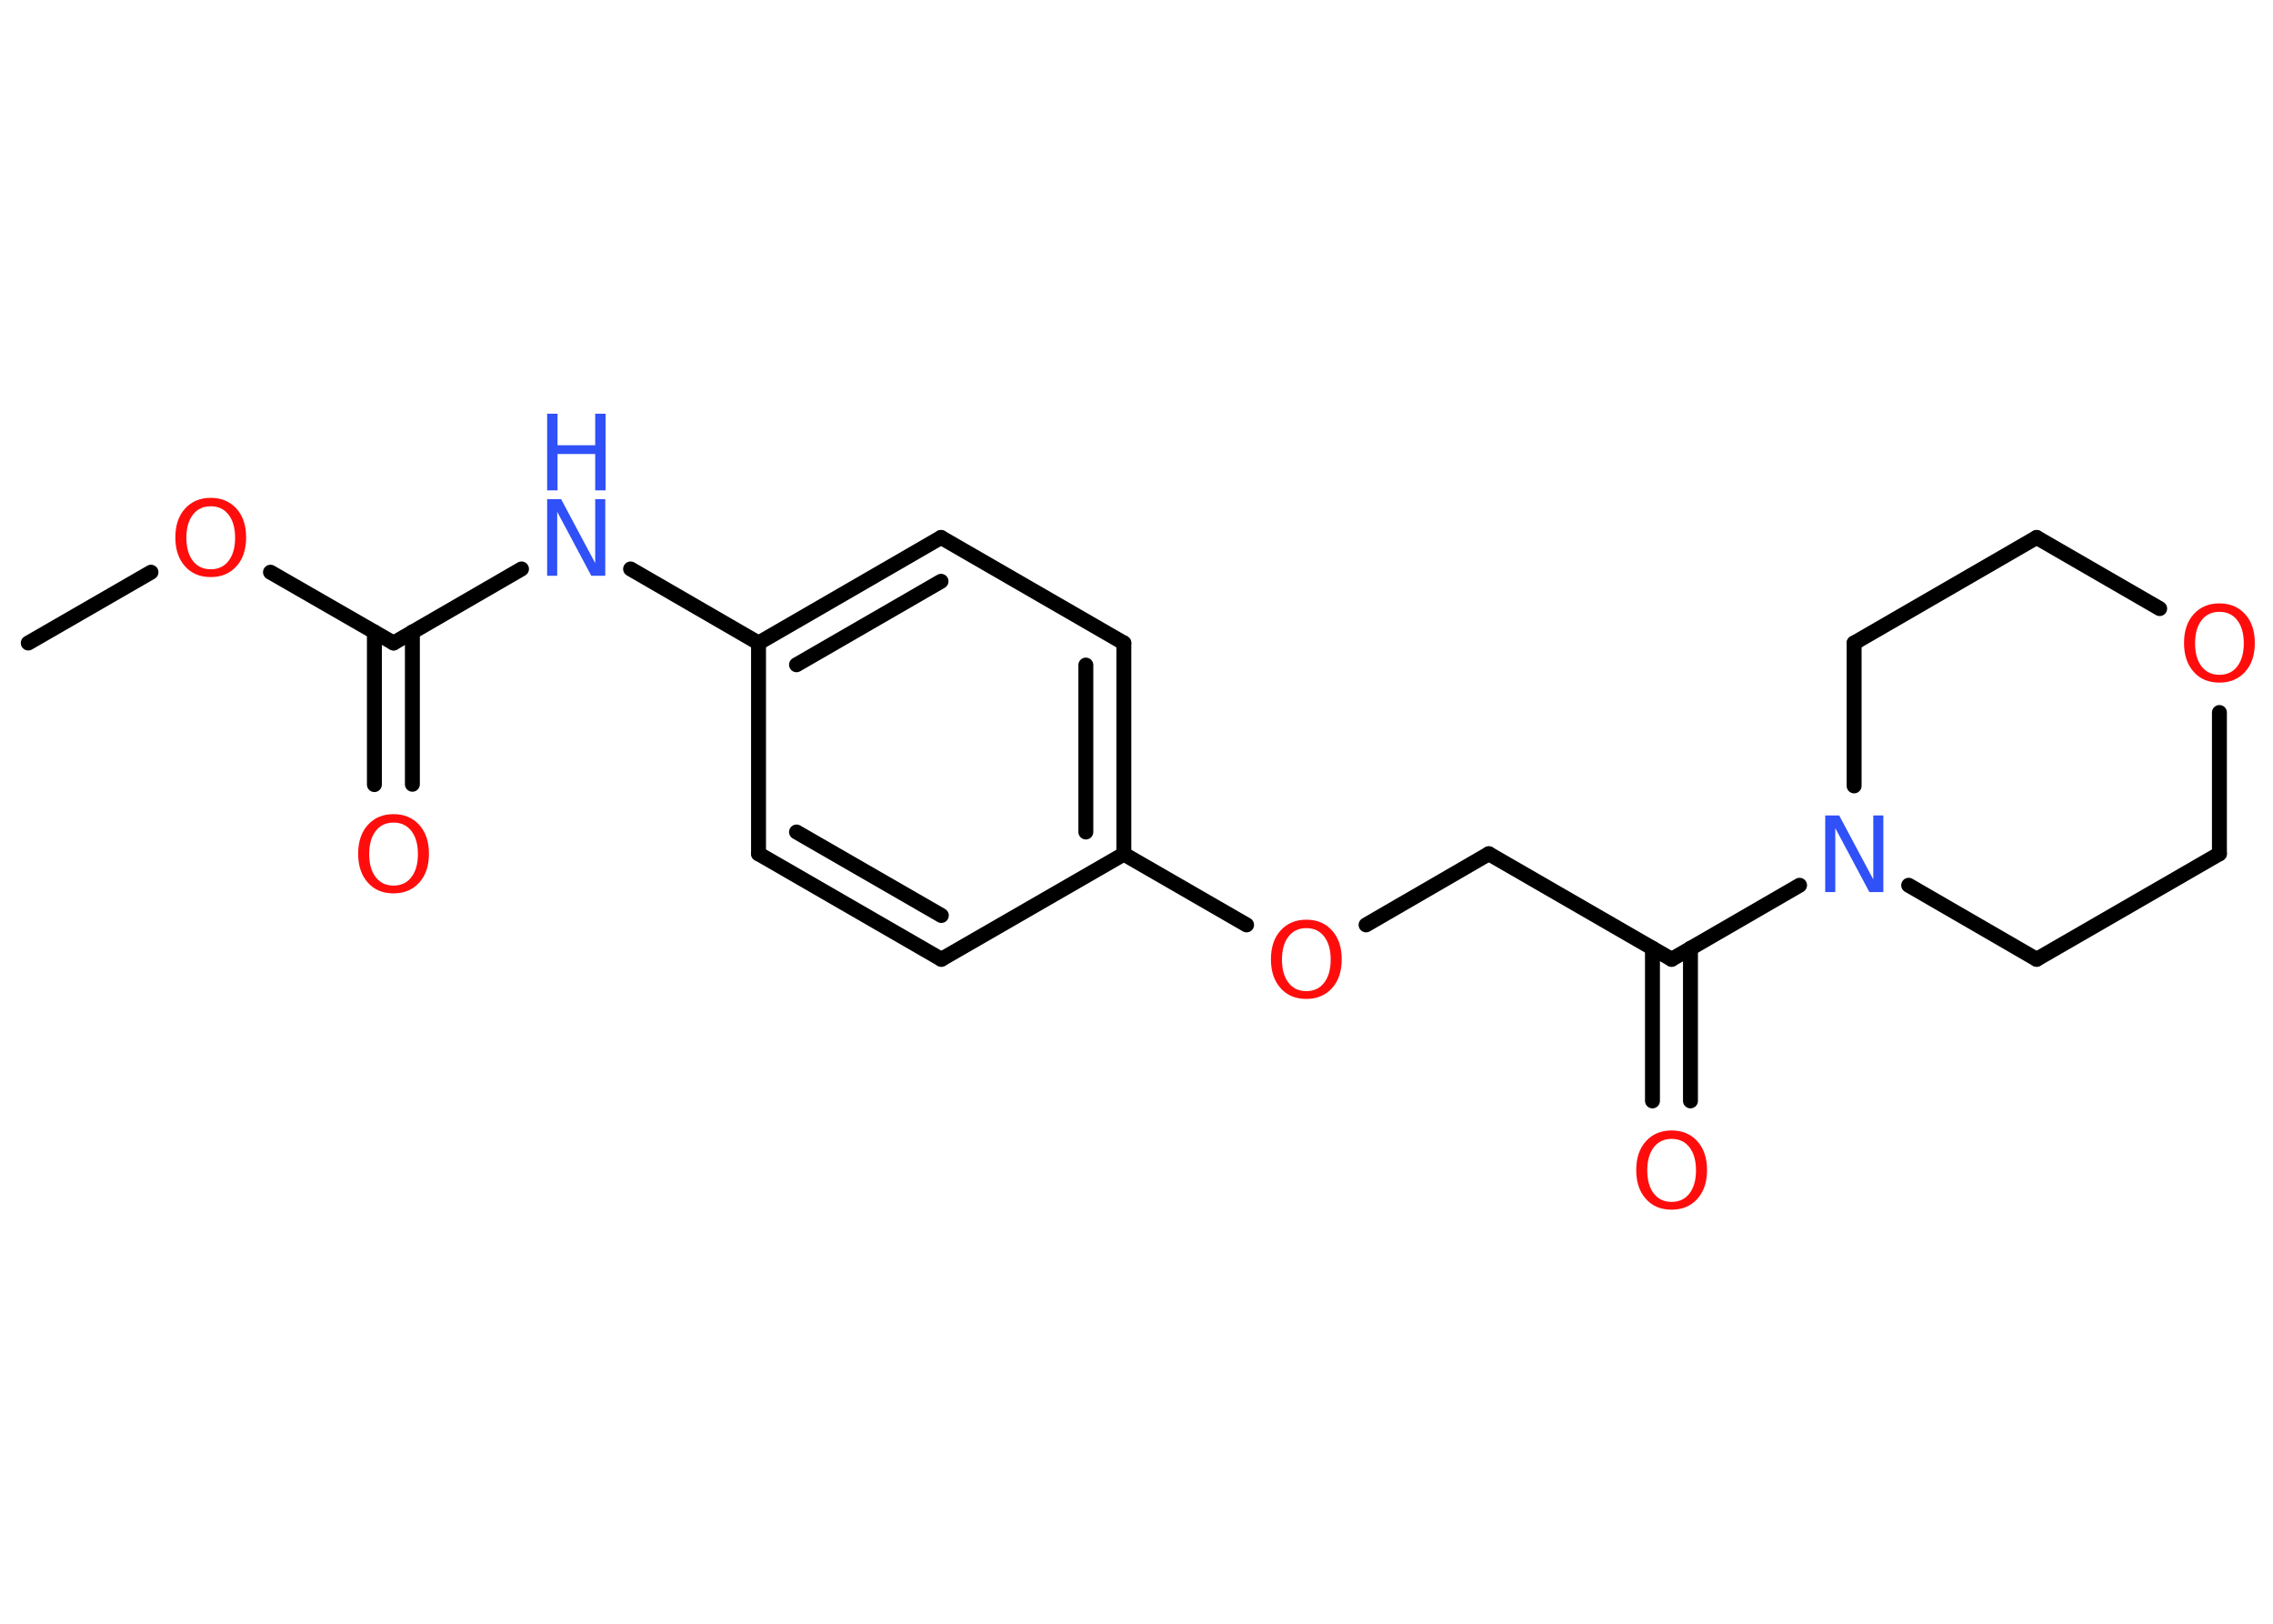 <?xml version='1.0' encoding='UTF-8'?>
<!DOCTYPE svg PUBLIC "-//W3C//DTD SVG 1.1//EN" "http://www.w3.org/Graphics/SVG/1.1/DTD/svg11.dtd">
<svg version='1.2' xmlns='http://www.w3.org/2000/svg' xmlns:xlink='http://www.w3.org/1999/xlink' width='70.0mm' height='50.0mm' viewBox='0 0 70.0 50.0'>
  <desc>Generated by the Chemistry Development Kit (http://github.com/cdk)</desc>
  <g stroke-linecap='round' stroke-linejoin='round' stroke='#000000' stroke-width='.46' fill='#FF0D0D'>
    <rect x='.0' y='.0' width='70.0' height='50.0' fill='#FFFFFF' stroke='none'/>
    <g id='mol1' class='mol'>
      <line id='mol1bnd1' class='bond' x1='.87' y1='19.8' x2='4.65' y2='17.62'/>
      <line id='mol1bnd2' class='bond' x1='8.33' y1='17.62' x2='12.12' y2='19.8'/>
      <g id='mol1bnd3' class='bond'>
        <line x1='12.7' y1='19.46' x2='12.7' y2='24.15'/>
        <line x1='11.53' y1='19.46' x2='11.53' y2='24.16'/>
      </g>
      <line id='mol1bnd4' class='bond' x1='12.12' y1='19.8' x2='16.06' y2='17.52'/>
      <line id='mol1bnd5' class='bond' x1='19.42' y1='17.52' x2='23.36' y2='19.8'/>
      <g id='mol1bnd6' class='bond'>
        <line x1='28.98' y1='16.55' x2='23.36' y2='19.8'/>
        <line x1='28.98' y1='17.9' x2='24.53' y2='20.47'/>
      </g>
      <line id='mol1bnd7' class='bond' x1='28.98' y1='16.55' x2='34.61' y2='19.8'/>
      <g id='mol1bnd8' class='bond'>
        <line x1='34.61' y1='26.3' x2='34.61' y2='19.8'/>
        <line x1='33.44' y1='25.62' x2='33.44' y2='20.48'/>
      </g>
      <line id='mol1bnd9' class='bond' x1='34.61' y1='26.3' x2='38.39' y2='28.48'/>
      <line id='mol1bnd10' class='bond' x1='42.07' y1='28.48' x2='45.85' y2='26.29'/>
      <line id='mol1bnd11' class='bond' x1='45.85' y1='26.29' x2='51.48' y2='29.54'/>
      <g id='mol1bnd12' class='bond'>
        <line x1='52.06' y1='29.2' x2='52.06' y2='33.9'/>
        <line x1='50.89' y1='29.2' x2='50.89' y2='33.9'/>
      </g>
      <line id='mol1bnd13' class='bond' x1='51.48' y1='29.54' x2='55.42' y2='27.26'/>
      <line id='mol1bnd14' class='bond' x1='57.1' y1='24.2' x2='57.1' y2='19.8'/>
      <line id='mol1bnd15' class='bond' x1='57.1' y1='19.8' x2='62.72' y2='16.55'/>
      <line id='mol1bnd16' class='bond' x1='62.72' y1='16.55' x2='66.51' y2='18.74'/>
      <line id='mol1bnd17' class='bond' x1='68.35' y1='21.94' x2='68.35' y2='26.29'/>
      <line id='mol1bnd18' class='bond' x1='68.35' y1='26.29' x2='62.72' y2='29.54'/>
      <line id='mol1bnd19' class='bond' x1='58.78' y1='27.26' x2='62.72' y2='29.54'/>
      <line id='mol1bnd20' class='bond' x1='34.61' y1='26.3' x2='28.99' y2='29.54'/>
      <g id='mol1bnd21' class='bond'>
        <line x1='23.36' y1='26.29' x2='28.99' y2='29.54'/>
        <line x1='24.53' y1='25.62' x2='28.99' y2='28.19'/>
      </g>
      <line id='mol1bnd22' class='bond' x1='23.36' y1='19.8' x2='23.36' y2='26.29'/>
      <path id='mol1atm2' class='atom' d='M6.49 15.59q-.35 .0 -.55 .26q-.2 .26 -.2 .71q.0 .45 .2 .71q.2 .26 .55 .26q.35 .0 .55 -.26q.2 -.26 .2 -.71q.0 -.45 -.2 -.71q-.2 -.26 -.55 -.26zM6.49 15.33q.49 .0 .79 .33q.3 .33 .3 .89q.0 .56 -.3 .89q-.3 .33 -.79 .33q-.5 .0 -.79 -.33q-.3 -.33 -.3 -.89q.0 -.56 .3 -.89q.3 -.33 .79 -.33z' stroke='none'/>
      <path id='mol1atm4' class='atom' d='M12.12 25.33q-.35 .0 -.55 .26q-.2 .26 -.2 .71q.0 .45 .2 .71q.2 .26 .55 .26q.35 .0 .55 -.26q.2 -.26 .2 -.71q.0 -.45 -.2 -.71q-.2 -.26 -.55 -.26zM12.12 25.07q.49 .0 .79 .33q.3 .33 .3 .89q.0 .56 -.3 .89q-.3 .33 -.79 .33q-.5 .0 -.79 -.33q-.3 -.33 -.3 -.89q.0 -.56 .3 -.89q.3 -.33 .79 -.33z' stroke='none'/>
      <g id='mol1atm5' class='atom'>
        <path d='M16.85 15.37h.43l1.05 1.97v-1.97h.31v2.36h-.43l-1.05 -1.97v1.97h-.31v-2.36z' stroke='none' fill='#3050F8'/>
        <path d='M16.85 12.74h.32v.97h1.16v-.97h.32v2.36h-.32v-1.12h-1.16v1.12h-.32v-2.36z' stroke='none' fill='#3050F8'/>
      </g>
      <path id='mol1atm10' class='atom' d='M40.23 28.58q-.35 .0 -.55 .26q-.2 .26 -.2 .71q.0 .45 .2 .71q.2 .26 .55 .26q.35 .0 .55 -.26q.2 -.26 .2 -.71q.0 -.45 -.2 -.71q-.2 -.26 -.55 -.26zM40.23 28.32q.49 .0 .79 .33q.3 .33 .3 .89q.0 .56 -.3 .89q-.3 .33 -.79 .33q-.5 .0 -.79 -.33q-.3 -.33 -.3 -.89q.0 -.56 .3 -.89q.3 -.33 .79 -.33z' stroke='none'/>
      <path id='mol1atm13' class='atom' d='M51.48 35.07q-.35 .0 -.55 .26q-.2 .26 -.2 .71q.0 .45 .2 .71q.2 .26 .55 .26q.35 .0 .55 -.26q.2 -.26 .2 -.71q.0 -.45 -.2 -.71q-.2 -.26 -.55 -.26zM51.48 34.81q.49 .0 .79 .33q.3 .33 .3 .89q.0 .56 -.3 .89q-.3 .33 -.79 .33q-.5 .0 -.79 -.33q-.3 -.33 -.3 -.89q.0 -.56 .3 -.89q.3 -.33 .79 -.33z' stroke='none'/>
      <path id='mol1atm14' class='atom' d='M56.21 25.11h.43l1.05 1.97v-1.97h.31v2.36h-.43l-1.05 -1.97v1.97h-.31v-2.36z' stroke='none' fill='#3050F8'/>
      <path id='mol1atm17' class='atom' d='M68.35 18.84q-.35 .0 -.55 .26q-.2 .26 -.2 .71q.0 .45 .2 .71q.2 .26 .55 .26q.35 .0 .55 -.26q.2 -.26 .2 -.71q.0 -.45 -.2 -.71q-.2 -.26 -.55 -.26zM68.35 18.58q.49 .0 .79 .33q.3 .33 .3 .89q.0 .56 -.3 .89q-.3 .33 -.79 .33q-.5 .0 -.79 -.33q-.3 -.33 -.3 -.89q.0 -.56 .3 -.89q.3 -.33 .79 -.33z' stroke='none'/>
    </g>
  </g>
</svg>
